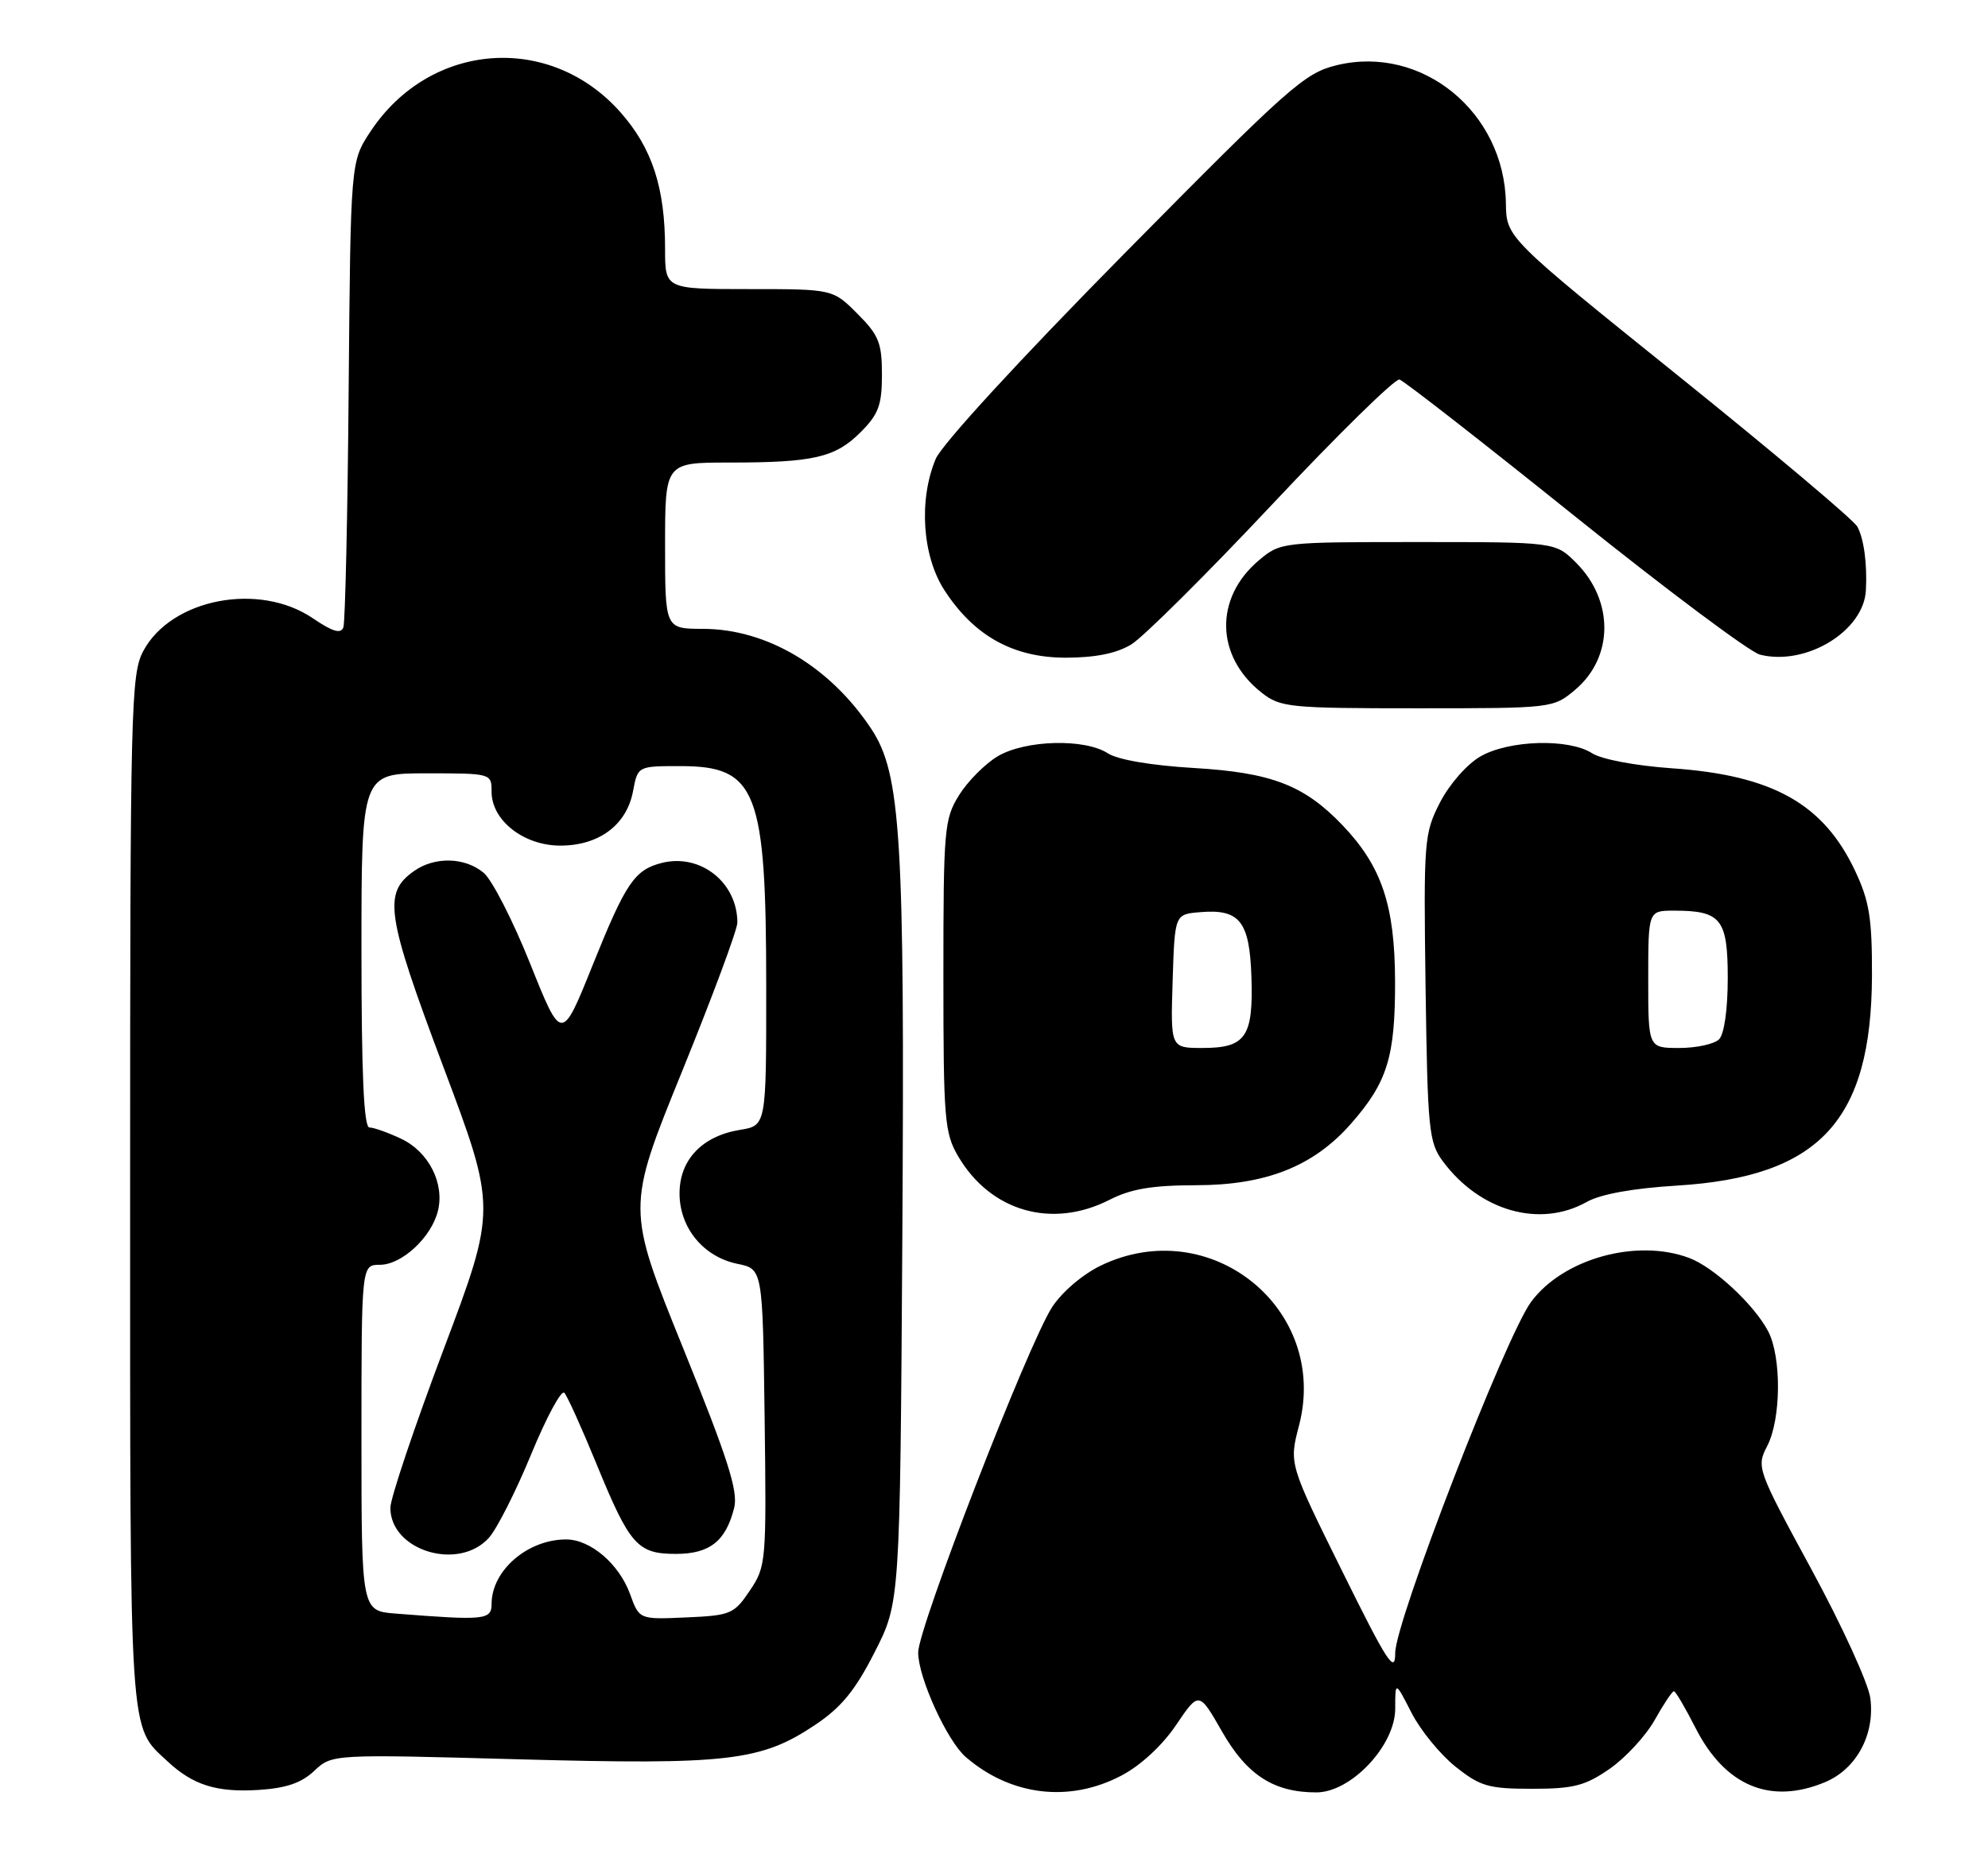 <?xml version="1.0" encoding="UTF-8" standalone="no"?>
<!DOCTYPE svg PUBLIC "-//W3C//DTD SVG 1.1//EN" "http://www.w3.org/Graphics/SVG/1.1/DTD/svg11.dtd" >
<svg xmlns="http://www.w3.org/2000/svg" xmlns:xlink="http://www.w3.org/1999/xlink" version="1.1" viewBox="0 0 275 256">
 <g >
 <path fill="currentColor"
d=" M 43.47 245.02 C 45.93 242.71 45.93 242.71 71.72 243.42 C 100.71 244.21 105.26 243.68 112.76 238.66 C 116.38 236.24 118.30 233.89 120.99 228.60 C 124.50 221.71 124.50 221.71 124.82 171.12 C 125.16 115.80 124.63 107.06 120.53 100.86 C 114.80 92.21 106.09 87.03 97.25 87.01 C 92.00 87.00 92.00 87.00 92.00 75.50 C 92.00 64.00 92.00 64.00 100.88 64.00 C 112.56 64.00 115.54 63.31 119.06 59.79 C 121.53 57.31 122.00 56.05 122.00 51.82 C 122.00 47.44 121.56 46.36 118.60 43.40 C 115.20 40.00 115.20 40.00 103.60 40.00 C 92.00 40.00 92.00 40.00 92.00 34.44 C 92.00 25.99 90.23 20.54 85.87 15.58 C 76.11 4.50 59.49 5.75 51.26 18.18 C 48.50 22.35 48.50 22.35 48.23 53.92 C 48.09 71.29 47.75 86.08 47.50 86.80 C 47.15 87.74 46.02 87.41 43.28 85.55 C 35.85 80.49 23.71 82.83 19.83 90.06 C 18.11 93.27 18.00 97.63 18.00 164.78 C 18.00 241.51 17.82 238.71 23.16 243.69 C 26.69 246.99 29.95 248.02 35.76 247.66 C 39.57 247.42 41.69 246.70 43.47 245.02 Z  M 155.09 245.69 C 157.76 244.30 160.75 241.54 162.68 238.69 C 165.85 234.00 165.85 234.00 169.06 239.61 C 172.49 245.61 176.21 248.00 182.09 248.00 C 186.90 248.00 193.00 241.52 193.00 236.41 C 193.00 232.58 193.00 232.58 195.25 236.98 C 196.49 239.40 199.23 242.76 201.34 244.44 C 204.77 247.17 205.91 247.50 211.93 247.50 C 217.66 247.50 219.27 247.09 222.66 244.74 C 224.85 243.22 227.66 240.18 228.89 237.99 C 230.12 235.79 231.32 234.00 231.55 234.00 C 231.78 234.00 233.11 236.27 234.52 239.04 C 238.61 247.11 244.88 249.75 252.47 246.58 C 256.81 244.76 259.39 239.97 258.72 234.95 C 258.45 232.90 254.78 224.88 250.57 217.13 C 243.04 203.25 242.95 203.00 244.46 200.07 C 246.39 196.35 246.45 187.77 244.59 184.20 C 242.65 180.51 237.10 175.35 233.68 174.06 C 226.41 171.32 216.21 174.15 211.79 180.14 C 208.28 184.89 193.00 224.38 193.00 228.70 C 193.00 231.71 191.92 230.05 185.66 217.38 C 178.31 202.53 178.31 202.53 179.69 197.25 C 183.91 181.10 167.40 167.79 152.25 175.12 C 149.74 176.34 146.87 178.79 145.53 180.87 C 142.19 186.04 127.00 225.23 127.01 228.65 C 127.02 232.13 131.02 240.90 133.61 243.12 C 139.84 248.48 147.92 249.45 155.09 245.69 Z  M 153.50 166.00 C 156.45 164.49 159.41 164.00 165.46 163.99 C 175.14 163.98 181.71 161.37 186.88 155.48 C 191.92 149.74 193.00 146.24 192.98 135.78 C 192.95 125.25 191.13 119.85 185.69 114.16 C 180.40 108.63 175.87 106.89 165.12 106.26 C 159.26 105.91 154.62 105.12 153.25 104.23 C 150.06 102.16 141.87 102.37 138.03 104.63 C 136.29 105.66 133.88 108.08 132.68 110.00 C 130.62 113.31 130.50 114.64 130.50 135.00 C 130.50 154.89 130.65 156.76 132.55 160.00 C 137.04 167.63 145.52 170.07 153.50 166.00 Z  M 219.50 166.30 C 221.42 165.22 225.91 164.41 232.00 164.04 C 251.69 162.82 258.87 155.08 258.95 135.00 C 258.97 127.05 258.59 124.68 256.62 120.50 C 252.24 111.20 245.20 107.26 231.24 106.30 C 226.27 105.95 221.53 105.06 220.25 104.23 C 217.04 102.15 208.77 102.38 204.79 104.66 C 202.93 105.73 200.51 108.49 199.20 111.02 C 196.99 115.34 196.92 116.26 197.20 136.68 C 197.48 156.35 197.65 158.06 199.59 160.68 C 204.72 167.59 213.02 169.94 219.50 166.30 Z  M 217.89 95.44 C 223.22 90.95 223.28 83.13 218.03 77.87 C 215.15 75.00 215.15 75.00 196.15 75.00 C 177.28 75.00 177.13 75.02 174.14 77.53 C 167.96 82.73 168.13 90.81 174.51 95.83 C 177.12 97.88 178.30 98.00 196.06 98.00 C 214.76 98.00 214.86 97.99 217.89 95.44 Z  M 156.50 89.16 C 158.15 88.15 166.93 79.43 176.00 69.77 C 185.07 60.11 192.99 52.35 193.59 52.51 C 194.19 52.68 205.08 61.17 217.79 71.38 C 230.51 81.59 242.06 90.23 243.46 90.58 C 249.83 92.18 257.82 87.32 258.11 81.67 C 258.30 78.00 257.84 74.58 256.93 72.87 C 256.45 71.97 245.33 62.60 232.22 52.05 C 208.38 32.87 208.38 32.87 208.31 28.13 C 208.12 15.52 196.72 6.19 184.96 9.01 C 180.46 10.09 178.43 11.89 155.49 35.13 C 141.02 49.79 130.27 61.50 129.43 63.51 C 127.06 69.18 127.58 76.94 130.64 81.66 C 134.74 87.99 140.16 91.00 147.45 91.00 C 151.55 90.99 154.47 90.40 156.50 89.16 Z  M 54.75 223.26 C 50.00 222.89 50.00 222.89 50.00 198.95 C 50.00 175.00 50.00 175.00 52.55 175.00 C 55.57 175.00 59.66 171.22 60.57 167.57 C 61.53 163.76 59.31 159.37 55.51 157.57 C 53.69 156.71 51.70 156.00 51.10 156.00 C 50.33 156.00 50.00 148.64 50.00 131.50 C 50.00 107.00 50.00 107.00 59.00 107.00 C 67.98 107.00 68.00 107.01 68.00 109.55 C 68.00 113.52 72.45 117.00 77.51 117.00 C 82.87 117.00 86.70 114.13 87.57 109.46 C 88.22 106.00 88.22 106.00 94.11 106.00 C 104.69 106.00 105.99 109.34 105.99 136.62 C 106.00 155.74 106.00 155.74 102.36 156.33 C 97.13 157.18 94.00 160.47 94.00 165.12 C 94.00 169.89 97.30 173.90 102.02 174.87 C 105.50 175.58 105.50 175.58 105.77 196.11 C 106.03 216.12 105.98 216.73 103.73 220.07 C 101.55 223.32 101.08 223.52 94.93 223.79 C 88.43 224.08 88.43 224.08 87.16 220.57 C 85.65 216.40 81.68 213.00 78.32 213.00 C 72.97 213.00 68.00 217.30 68.00 221.93 C 68.00 224.14 67.04 224.23 54.75 223.26 Z  M 67.65 212.75 C 68.75 211.51 71.38 206.32 73.48 201.21 C 75.59 196.09 77.65 192.27 78.06 192.71 C 78.47 193.14 80.46 197.55 82.49 202.50 C 87.12 213.81 88.17 215.00 93.50 215.00 C 98.18 215.00 100.41 213.23 101.56 208.62 C 102.13 206.33 100.69 201.82 94.47 186.46 C 86.66 167.17 86.66 167.17 94.33 148.29 C 98.55 137.91 102.00 128.63 102.00 127.66 C 102.00 122.10 96.90 118.06 91.57 119.39 C 87.78 120.35 86.57 122.12 81.98 133.54 C 77.69 144.21 77.69 144.21 73.35 133.36 C 70.96 127.39 68.06 121.71 66.89 120.75 C 64.30 118.60 60.16 118.50 57.30 120.50 C 52.96 123.54 53.40 126.50 61.29 147.51 C 68.70 167.22 68.70 167.22 61.35 186.74 C 57.31 197.47 54.00 207.32 54.00 208.62 C 54.00 214.57 63.48 217.44 67.65 212.75 Z  M 162.21 135.75 C 162.50 126.50 162.50 126.50 166.00 126.21 C 171.50 125.74 172.86 127.47 173.11 135.20 C 173.38 143.47 172.32 145.00 166.34 145.00 C 161.92 145.00 161.92 145.00 162.21 135.75 Z  M 228.00 135.50 C 228.00 126.00 228.00 126.00 231.57 126.00 C 238.08 126.00 239.00 127.15 239.00 135.34 C 239.00 139.65 238.51 143.09 237.80 143.80 C 237.14 144.46 234.66 145.00 232.30 145.00 C 228.00 145.00 228.00 145.00 228.00 135.50 Z "/>
</g>
</svg>